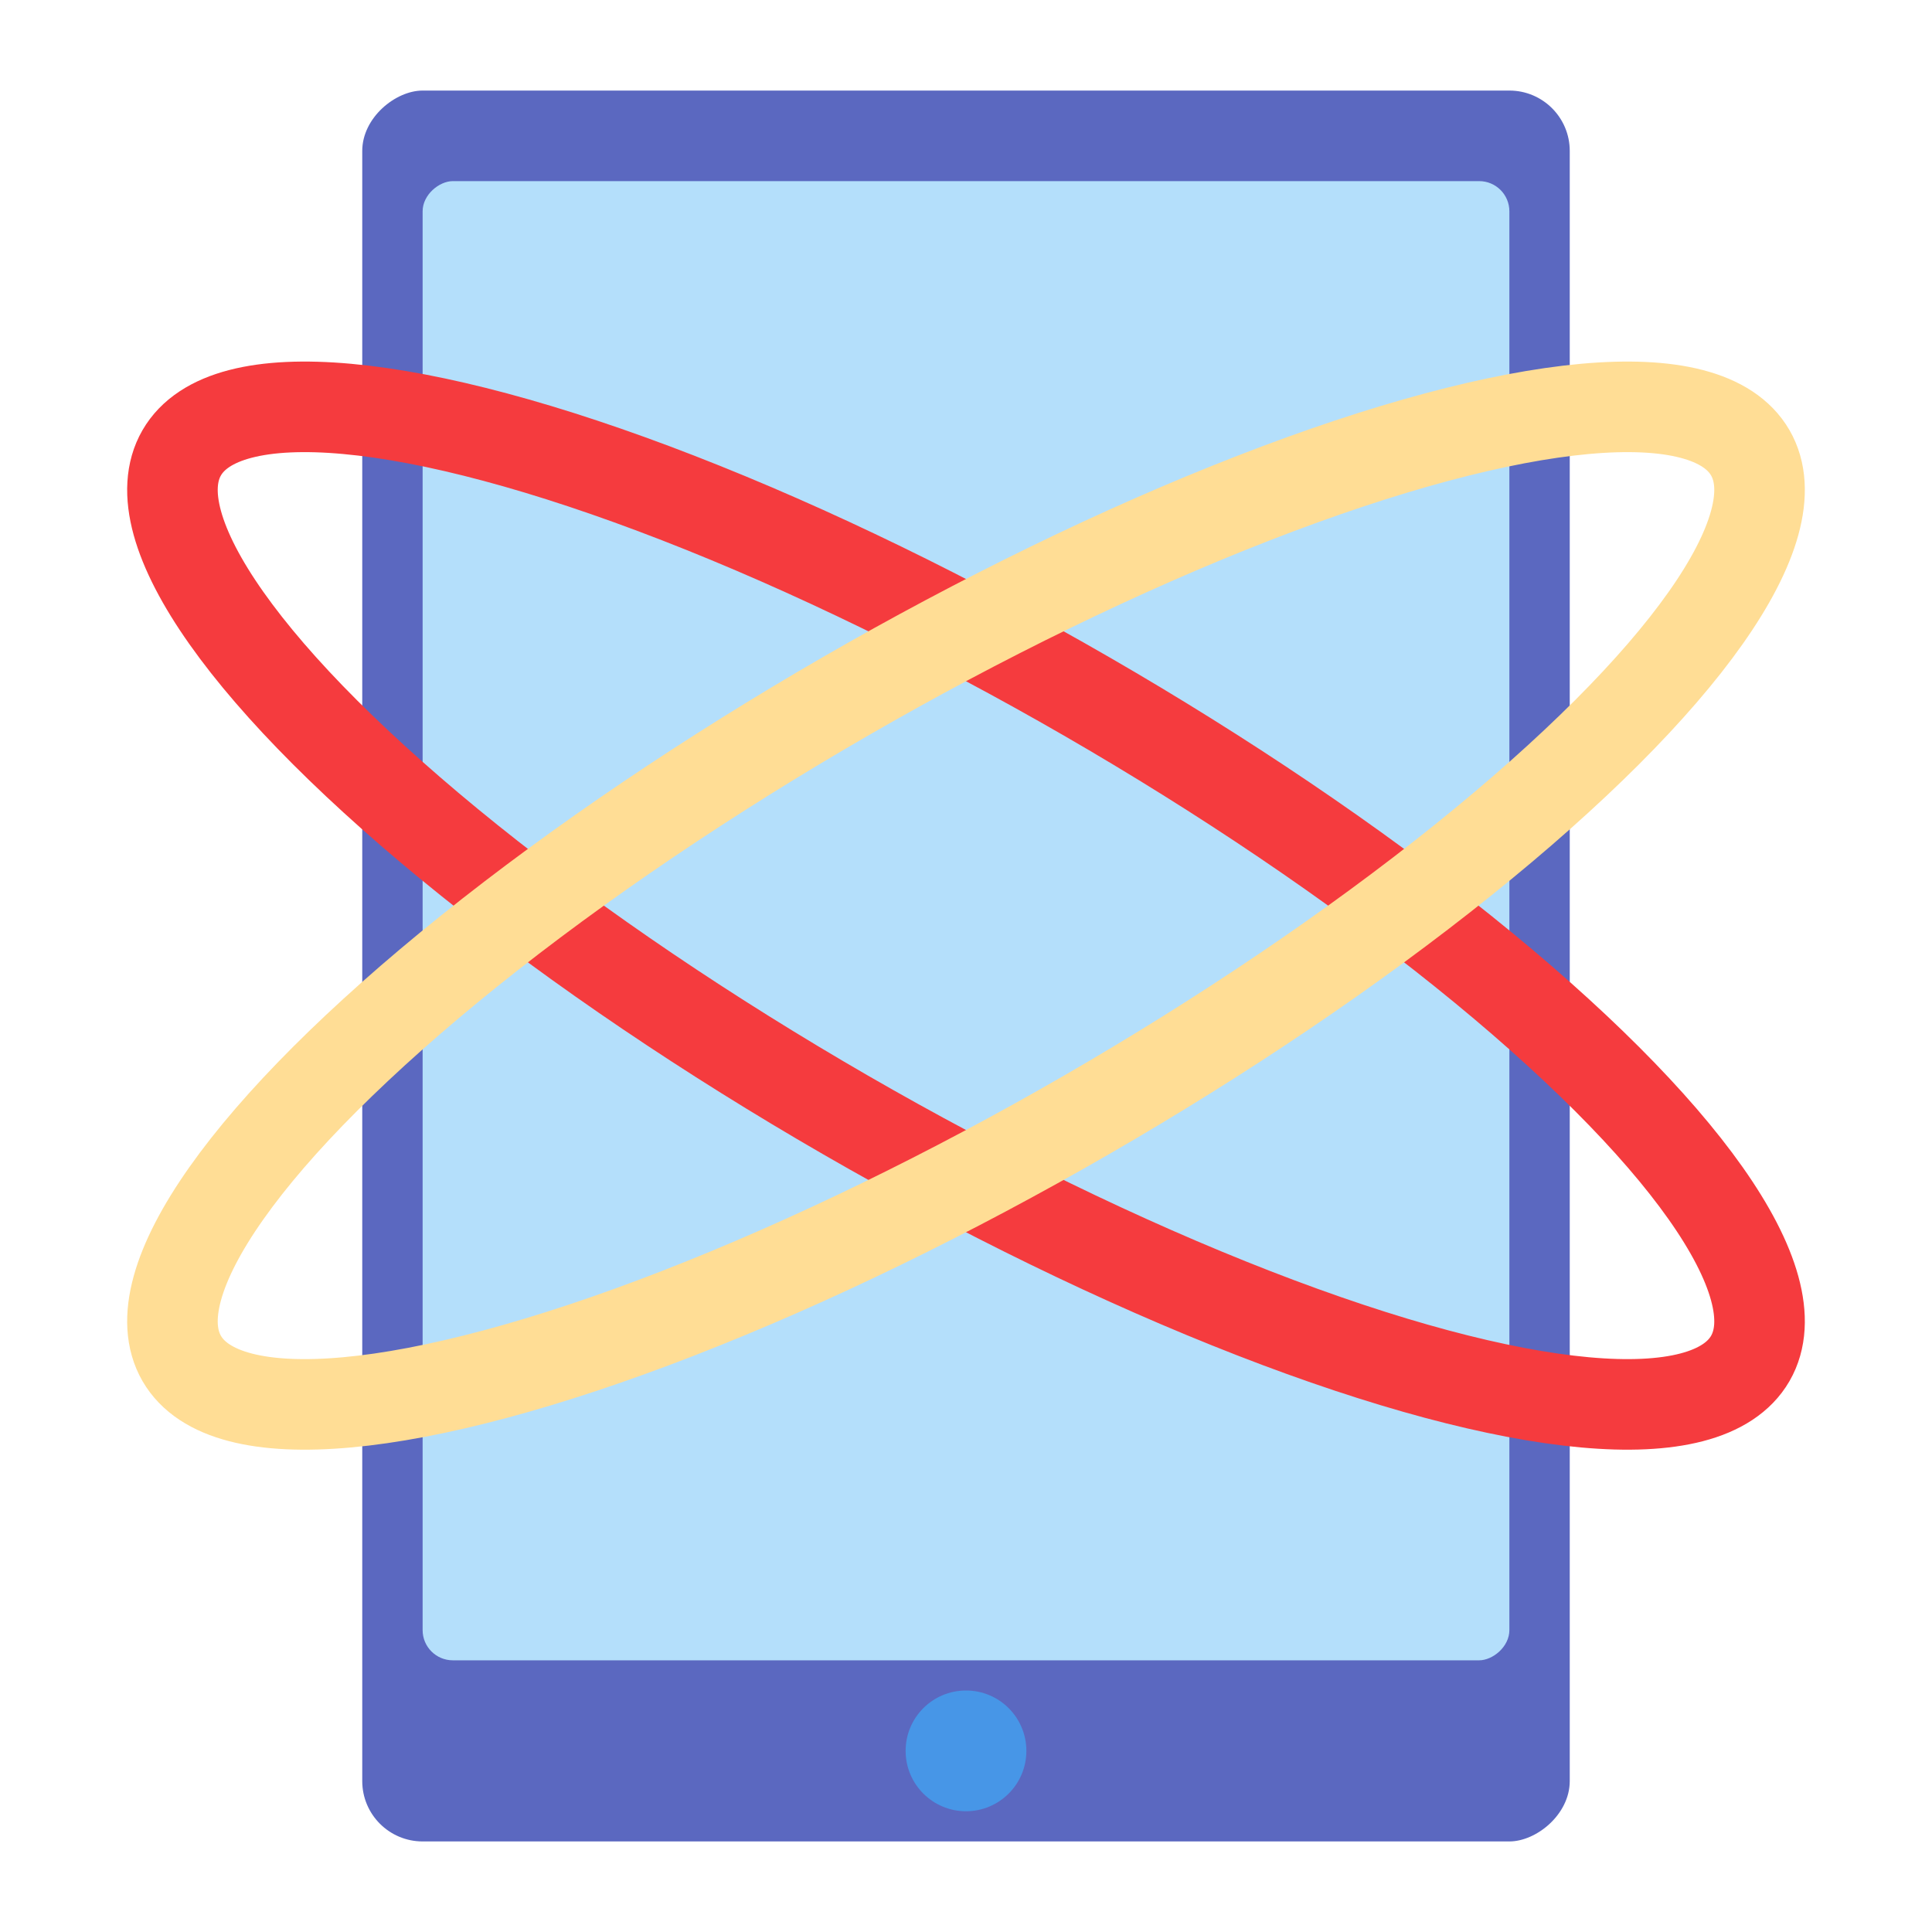 <svg xmlns="http://www.w3.org/2000/svg" width="64" height="64" viewBox="0 0 64 64">
  <g fill="none" fill-rule="evenodd">
    <rect width="58" height="40" x="3" y="12" fill="#5B68C0" rx="2" transform="rotate(90 32 32)"/>
    <circle cx="32" cy="58" r="2" fill="#4796E7" transform="rotate(90 32 58)"/>
    <rect width="49" height="36" x="7.5" y="12.5" fill="#B4DFFB" rx="1" transform="rotate(90 32 30.5)"/>
    <ellipse cx="32" cy="30" stroke="#F53B3E" stroke-linecap="round" stroke-width="3" rx="30" ry="8" transform="rotate(30 32 30)"/>
    <ellipse cx="32" cy="30" stroke="#FFDD95" stroke-linecap="round" stroke-width="3" rx="30" ry="8" transform="rotate(-30 32 30)"/>
  </g>
</svg>
